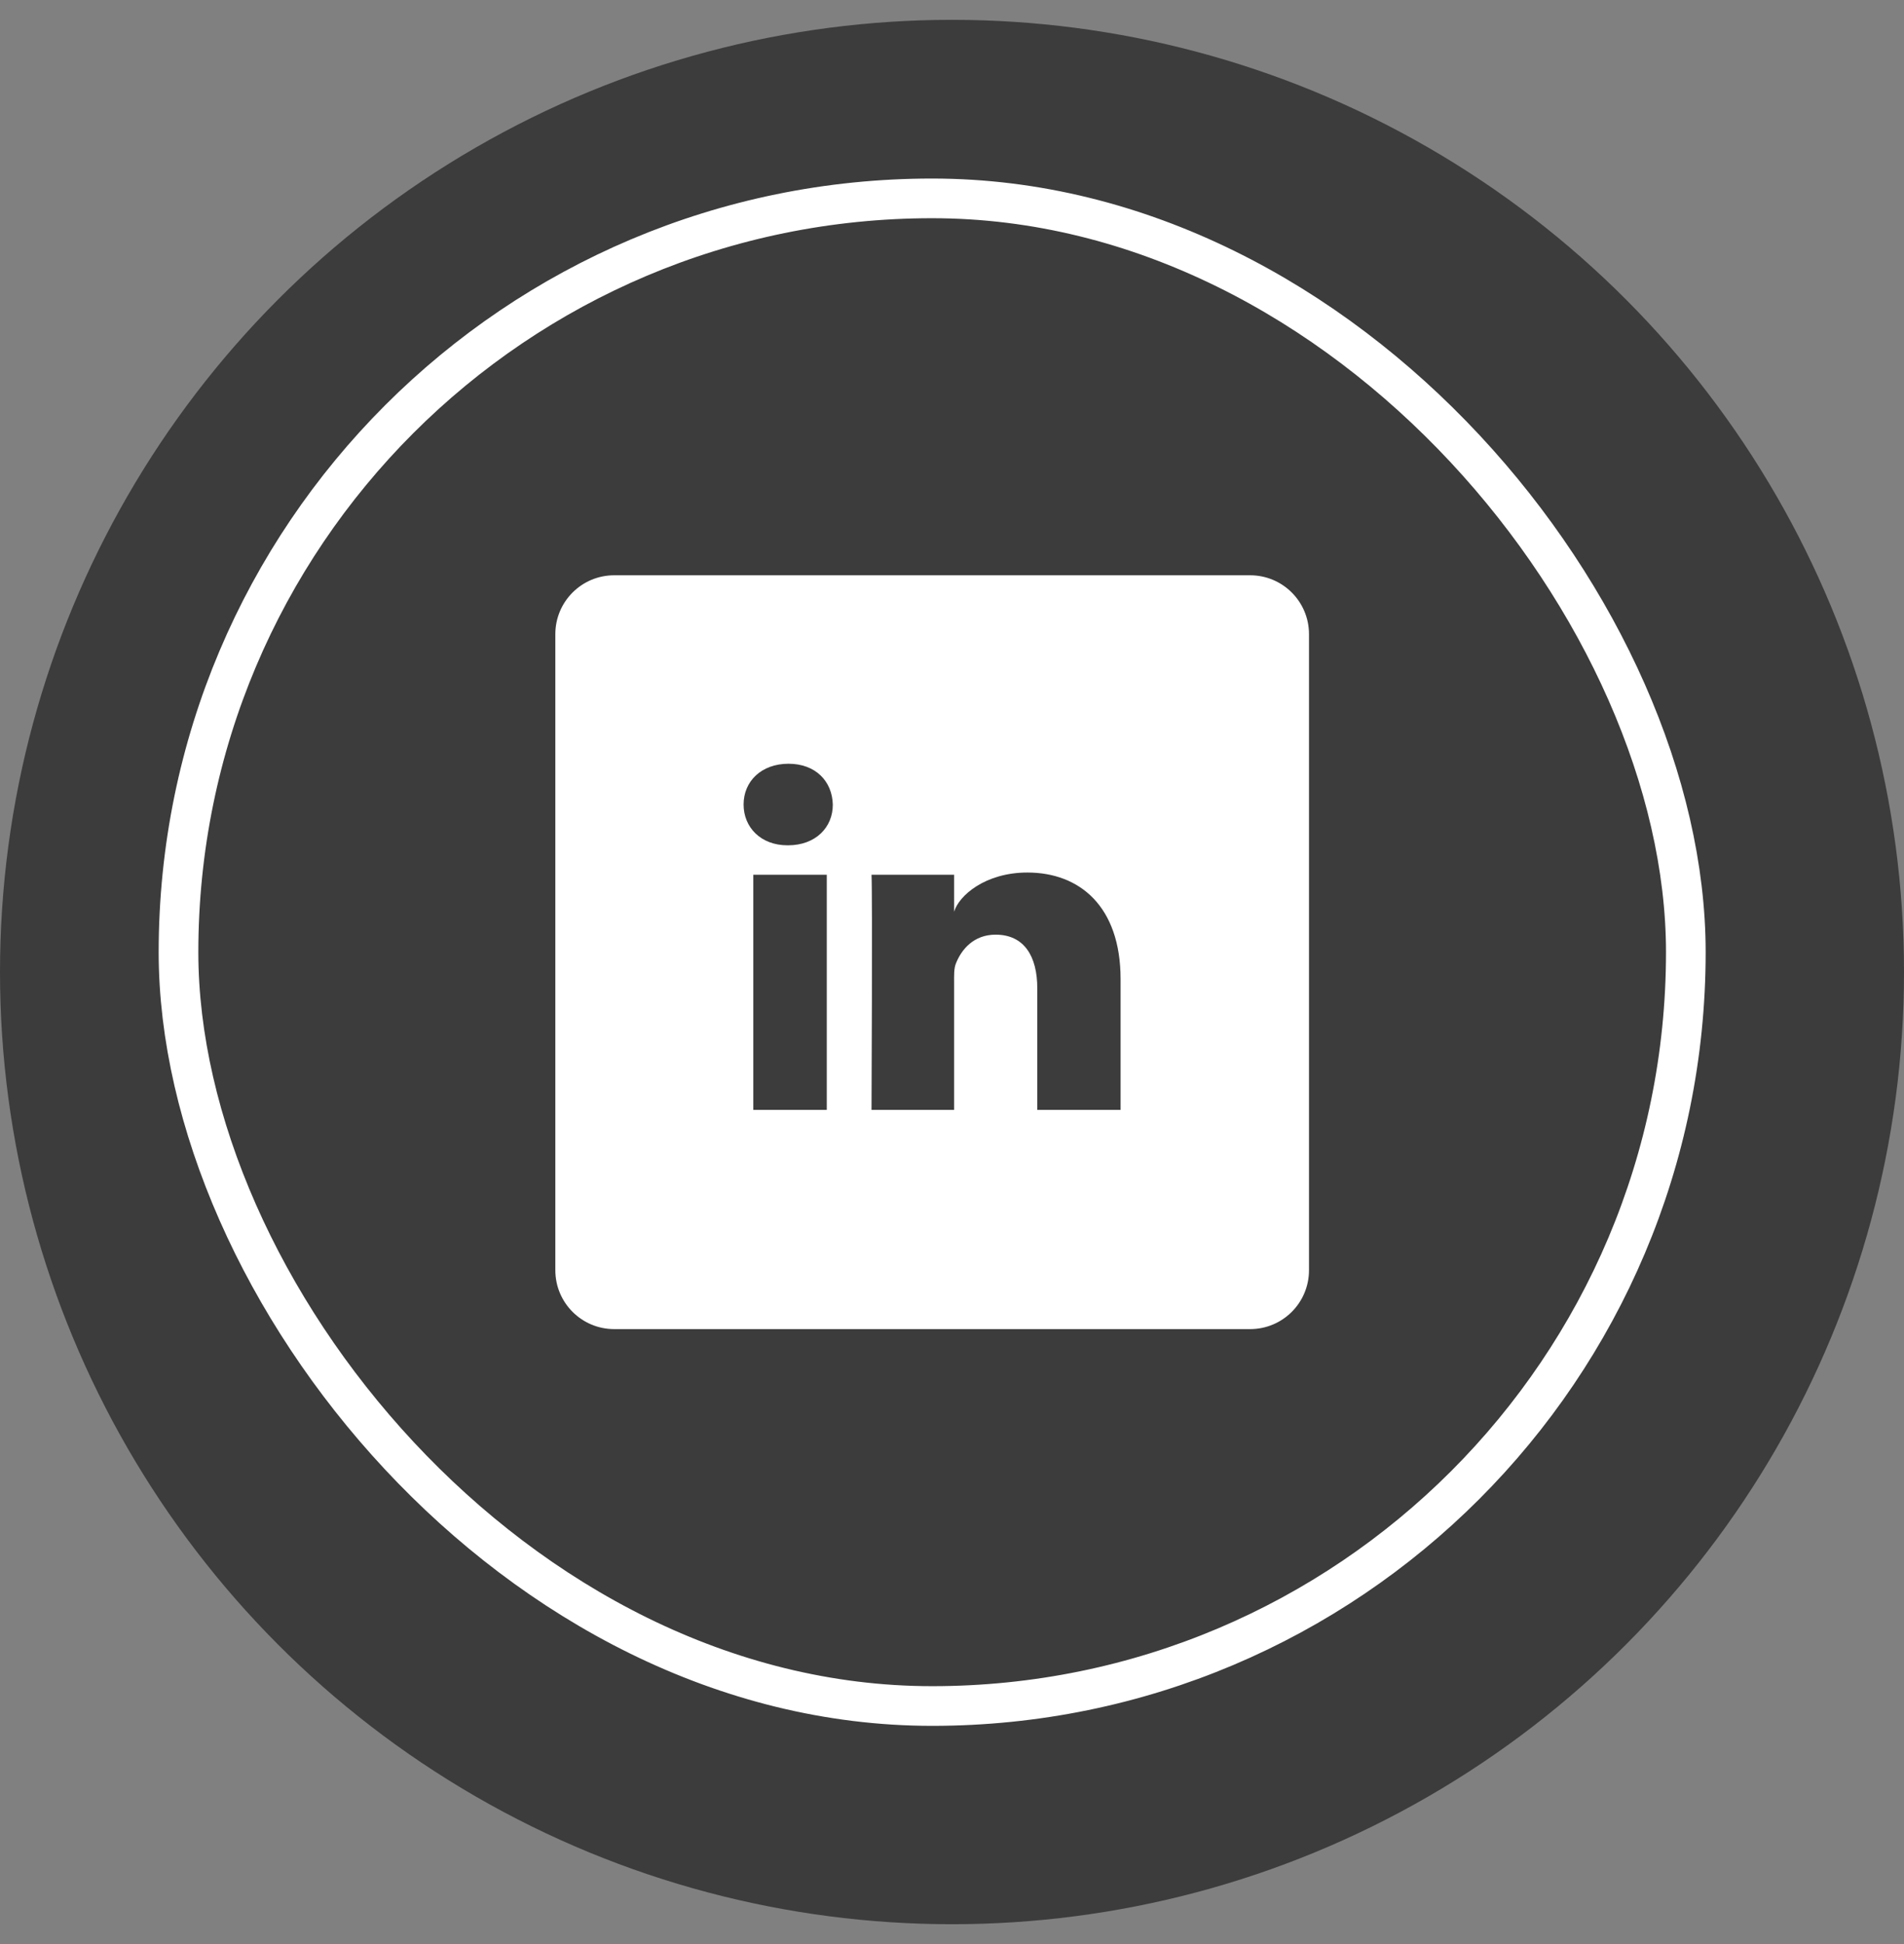 <svg width="48" height="49" viewBox="0 0 48 49" fill="none" xmlns="http://www.w3.org/2000/svg">
<rect x="0" y="0" width="48" height="49" fill="#808080" stroke="none"/>
<circle cx="24" cy="24.5" r="24" fill="#3C3C3C"/>
<rect x="4.5" y="5" width="38" height="38" rx="19" stroke="white"/>
<g clip-path="url(#clip0_278_861)">
<path d="M31.516 14.5H15.484C14.664 14.5 14 15.164 14 15.984V32.016C14 32.836 14.664 33.5 15.484 33.5H31.516C32.336 33.5 33 32.836 33 32.016V15.984C33 15.164 32.336 14.5 31.516 14.5ZM20.843 27.974H18.991V22.048H20.843V27.974ZM19.867 21.306H19.852C19.18 21.306 18.746 20.853 18.746 20.278C18.746 19.692 19.195 19.25 19.878 19.25C20.561 19.25 20.98 19.692 20.995 20.278C20.999 20.849 20.565 21.306 19.867 21.306ZM28.25 27.974H26.15V24.909C26.15 24.108 25.823 23.558 25.099 23.558C24.547 23.558 24.238 23.93 24.098 24.286C24.046 24.412 24.053 24.59 24.053 24.772V27.974H21.971C21.971 27.974 21.997 22.542 21.971 22.048H24.053V22.98C24.175 22.571 24.84 21.992 25.901 21.992C27.218 21.992 28.25 22.846 28.25 24.679V27.974Z" fill="white"/>
</g>
<defs>
<clipPath id="clip0_278_861">
<rect width="19" height="19" fill="white" transform="translate(14 14.5)"/>
</clipPath>
</defs>
</svg>
